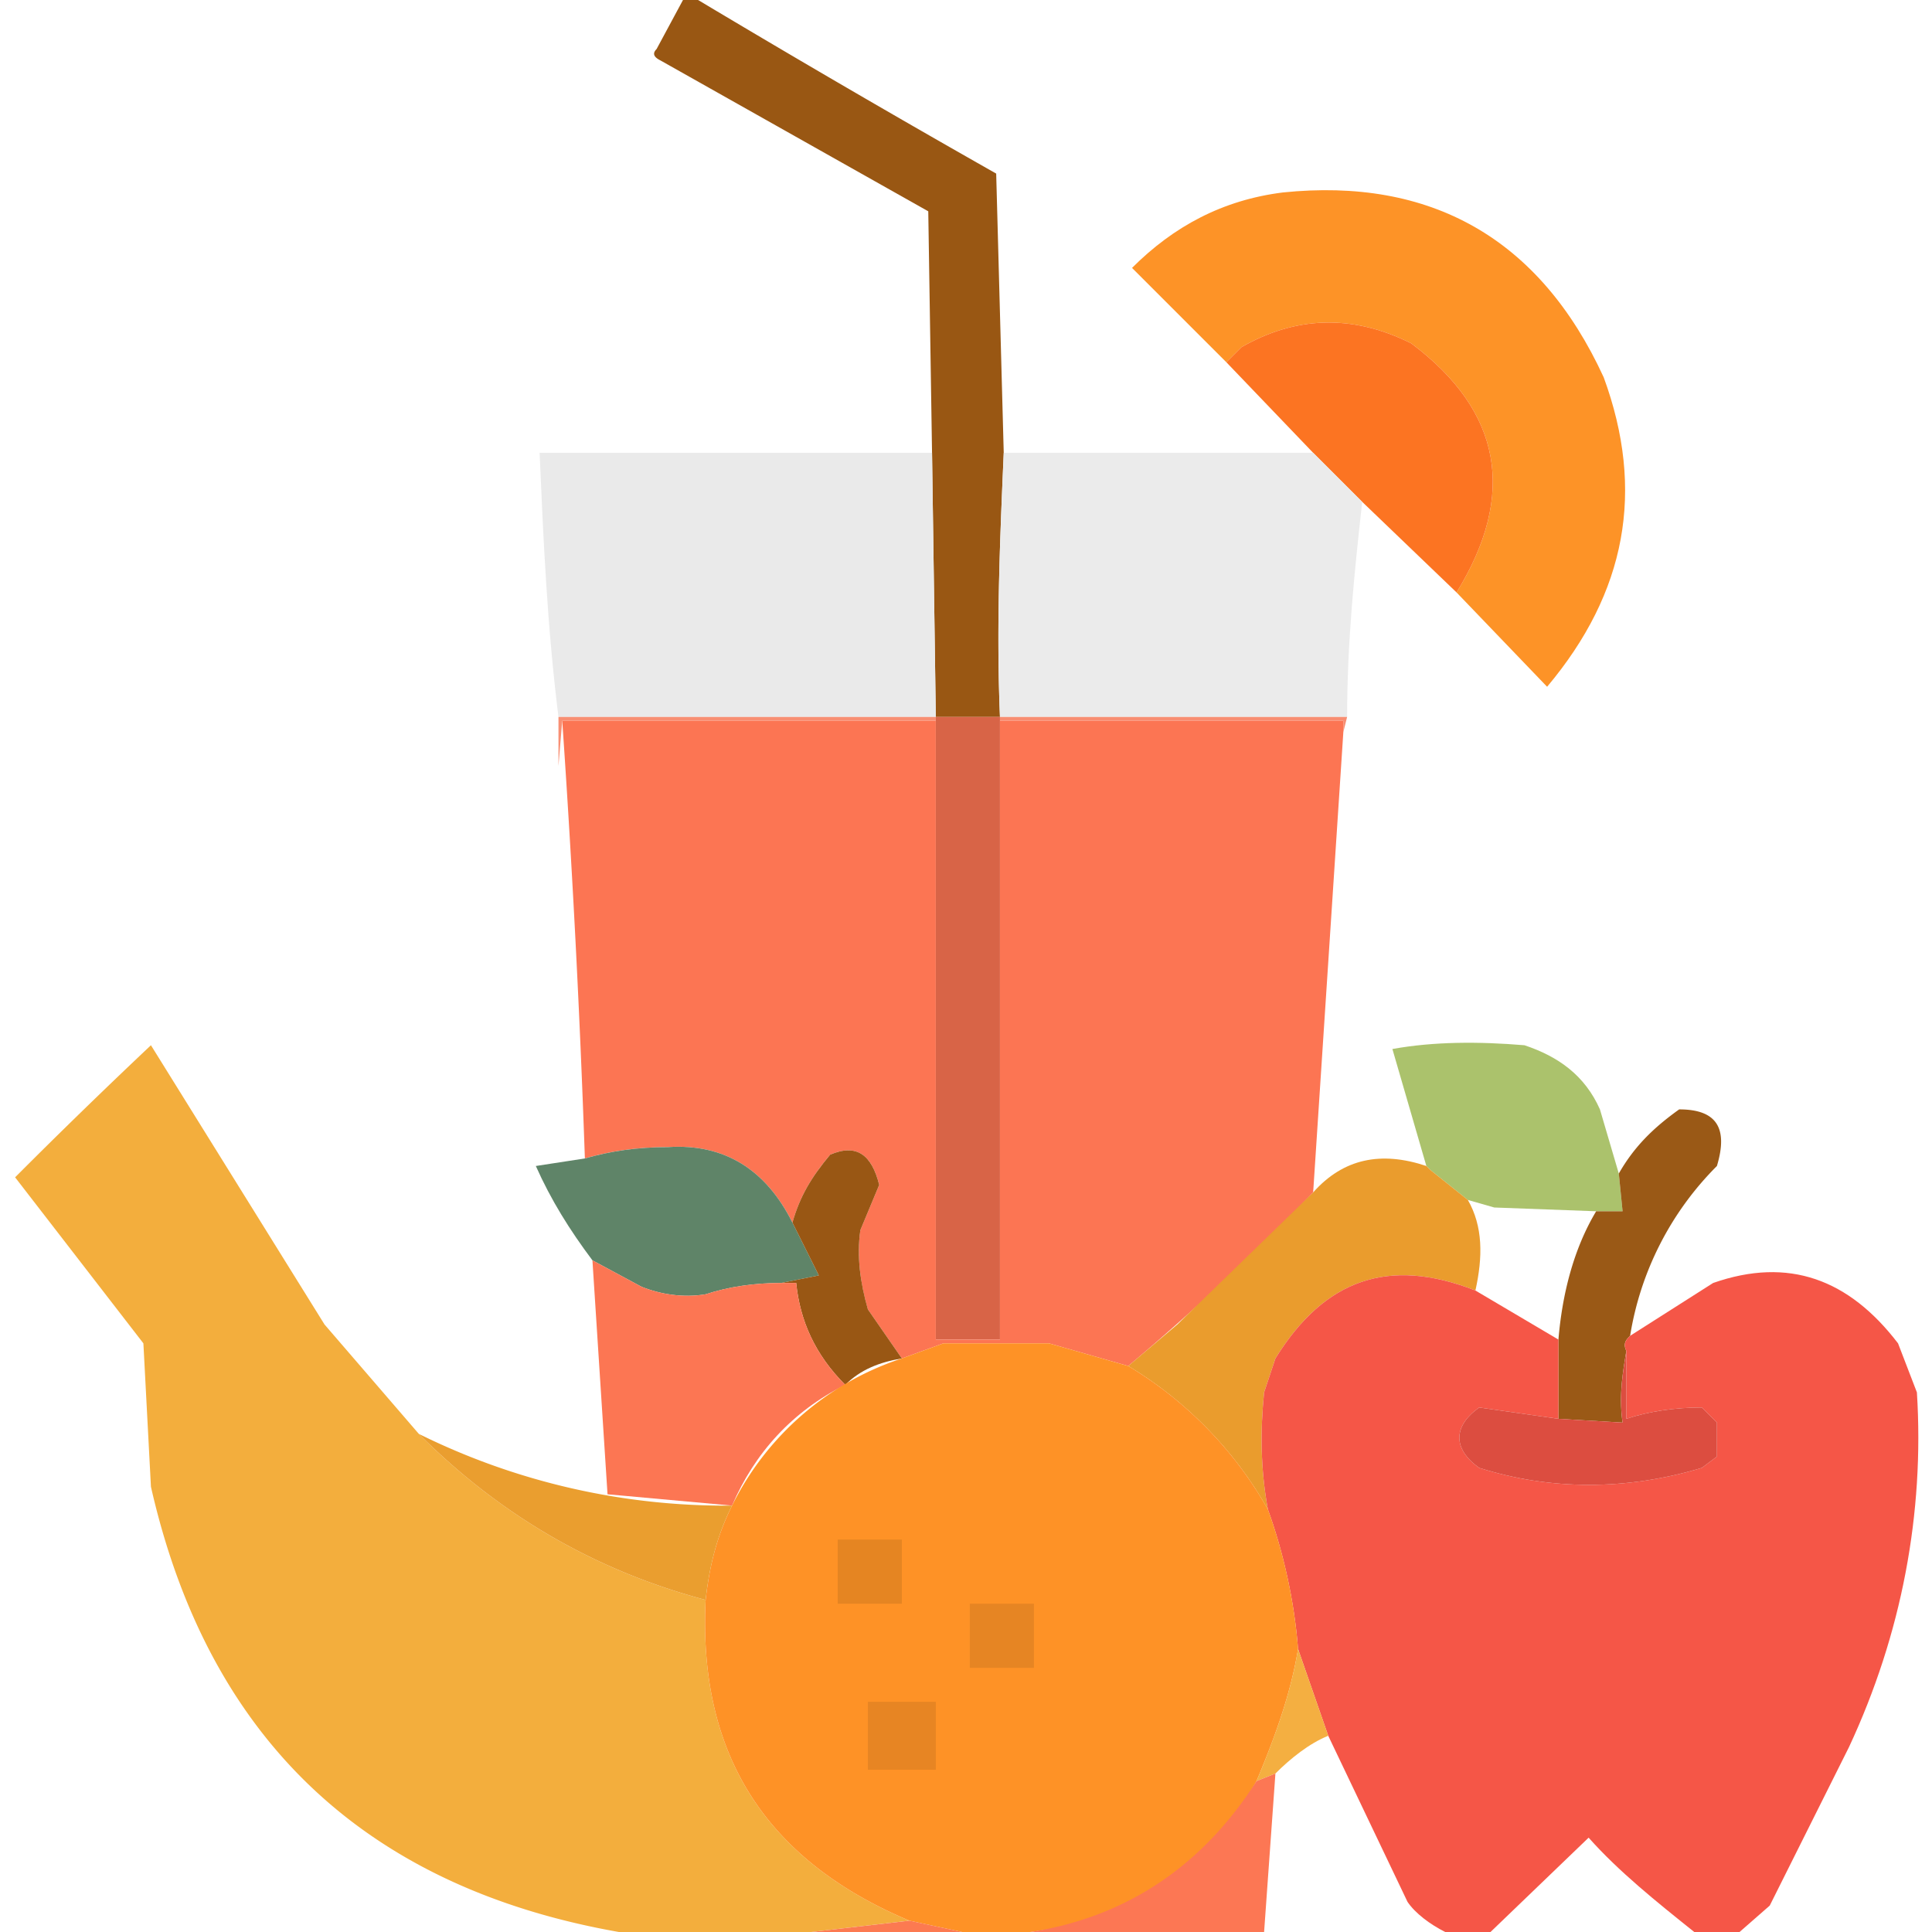 <svg xmlns="http://www.w3.org/2000/svg" width="512" height="512" style="shape-rendering:geometricPrecision;text-rendering:geometricPrecision;image-rendering:optimizeQuality;fill-rule:evenodd;clip-rule:evenodd"><path fill="#985612" d="M181 0h4a3914 3914 0 0 0 79 46l2 74c-1 23-2 46-1 70h-17l-1-70-1-64-71-40c-2-1-2-2-1-3l7-13Z" style="opacity:.991"/><path fill="#fd9225" d="M386 157c16-26 12-48-12-66-16-8-31-7-45 1l-4 4-25-25c11-11 24-18 40-20 39-4 68 12 85 49 11 30 6 57-15 82l-24-25Z" style="opacity:.985"/><path fill="#fc7422" d="m386 157-25-24-13-13-23-24 4-4c14-8 29-9 45-1 24 18 28 40 12 66Z" style="opacity:1"/><path fill="#eaeaea" d="m247 120 1 70H148c-3-24-4-47-5-70h104Z" style="opacity:.987"/><path fill="#eaeaea" d="M266 120h82l13 13c-2 18-4 37-4 57h-92c-1-24 0-47 1-70Z" style="opacity:.988"/><path fill="#f88f73" d="M148 190h100v1h-99l-1 12v-13Z" style="opacity:1"/><path fill="#f88e72" d="M265 191v-1h92l-1 4v-3h-91Z" style="opacity:1"/><path fill="#d86447" d="M248 190h17v165h-17V190Z" style="opacity:1"/><path fill="#fc7553" d="M248 191v164h17V191h91v3l-8 122a603 603 0 0 1-49 46l-21-6h-28l-11 4-9-13c-2-7-3-14-2-21l5-12c-2-8-6-11-13-8-5 6-8 11-10 18-7-14-18-21-33-20-8 0-15 1-22 3a3402 3402 0 0 0-6-116h99Z" style="opacity:1"/><path fill="#aac16a" d="m429 311 1 10h-7l-27-1-7-2-10-8-1-1-9-31c11-2 23-2 35-1 9 3 16 8 20 17l5 17Z" style="opacity:.987"/><path fill="#f3ae3d" d="M111 380c21 21 46 36 76 44-2 41 16 69 54 85l-26 3h-51C96 500 55 460 40 394l-2-38-34-44a1655 1655 0 0 1 36-35l46 74 25 29Z" style="opacity:.996"/><path fill="#985713" d="M432 354c-1 1-2 2-1 4-1 6-2 12-1 19l-17-1v-21c1-12 4-24 10-34h7l-1-10c4-7 9-12 16-17 10 0 13 5 10 15a82 82 0 0 0-23 45Z" style="opacity:.983"/><path fill="#5f8468" d="m210 324 7 14-10 2c-7 0-14 1-20 3-6 1-12 0-17-2l-13-7c-6-8-11-16-15-25l13-2c7-2 14-3 22-3 15-1 26 6 33 20Z" style="opacity:.995"/><path fill="#995714" d="M239 360c-6 1-11 3-15 7-8-8-12-17-13-27h-4l10-2-7-14c2-7 5-12 10-18 7-3 11 0 13 8l-5 12c-1 7 0 14 2 21l9 13Z" style="opacity:1"/><path fill="#ea9c2d" d="m378 309 1 1 10 8c4 7 4 15 2 24-23-9-40-3-53 18l-3 9c-1 10-1 20 1 31-9-16-22-29-37-38l13-11 36-35c8-9 18-11 30-7Z" style="opacity:.994"/><path fill="#fc7653" d="m157 334 13 7c5 2 11 3 17 2 6-2 13-3 20-3h4c1 10 5 19 13 27-14 7-24 18-30 32l-33-3-4-62Z" style="opacity:1"/><path fill="#f55647" d="m391 342 22 13v21l-21-3c-7 5-7 11 0 16 19 6 39 6 59 0l4-3v-9l-4-4c-7 0-14 1-20 3v-18c-1-2 0-3 1-4l22-14c20-7 36-1 49 16l5 13c2 32-4 64-18 94l-21 42-8 7h-12c-10-8-20-16-28-25l-26 25h-12c-4-2-8-5-10-8l-21-44-8-23c-1-13-4-26-8-37-2-11-2-21-1-31l3-9c13-21 30-27 53-18Z" style="opacity:.994"/><path fill="#fe9226" d="M299 362c15 9 28 22 37 38 4 11 7 24 8 37-2 12-6 23-11 35a80 80 0 0 1-60 40h-18l-14-3c-38-16-56-44-54-85 1-9 3-17 7-25a77 77 0 0 1 45-39l11-4h28l21 6Z" style="opacity:1"/><path fill="#dc4d40" d="M431 358v18c6-2 13-3 20-3l4 4v9l-4 3c-20 6-40 6-59 0-7-5-7-11 0-16l21 3 17 1c-1-7 0-13 1-19Z" style="opacity:1"/><path fill="#ea9d2d" d="M111 380a183 183 0 0 0 83 19c-4 8-6 16-7 25-30-8-55-23-76-44Z" style="opacity:.987"/><path fill="#e58522" d="M222 408h17v17h-17v-17Z" style="opacity:1"/><path fill="#e68523" d="M257 425h17v17h-17v-17Z" style="opacity:1"/><path fill="#f3ad3d" d="m344 437 8 23c-5 2-10 6-14 10l-5 2c5-12 9-23 11-35Z" style="opacity:.98"/><path fill="#e78523" d="M230 451h18v18h-18v-18Z" style="opacity:1"/><path fill="#fc7754" d="m338 470-3 42h-62c26-4 46-18 60-40l5-2Z" style="opacity:1"/><path fill="#fc7a51" d="m241 509 14 3h-40l26-3Z" style="opacity:1"/></svg>